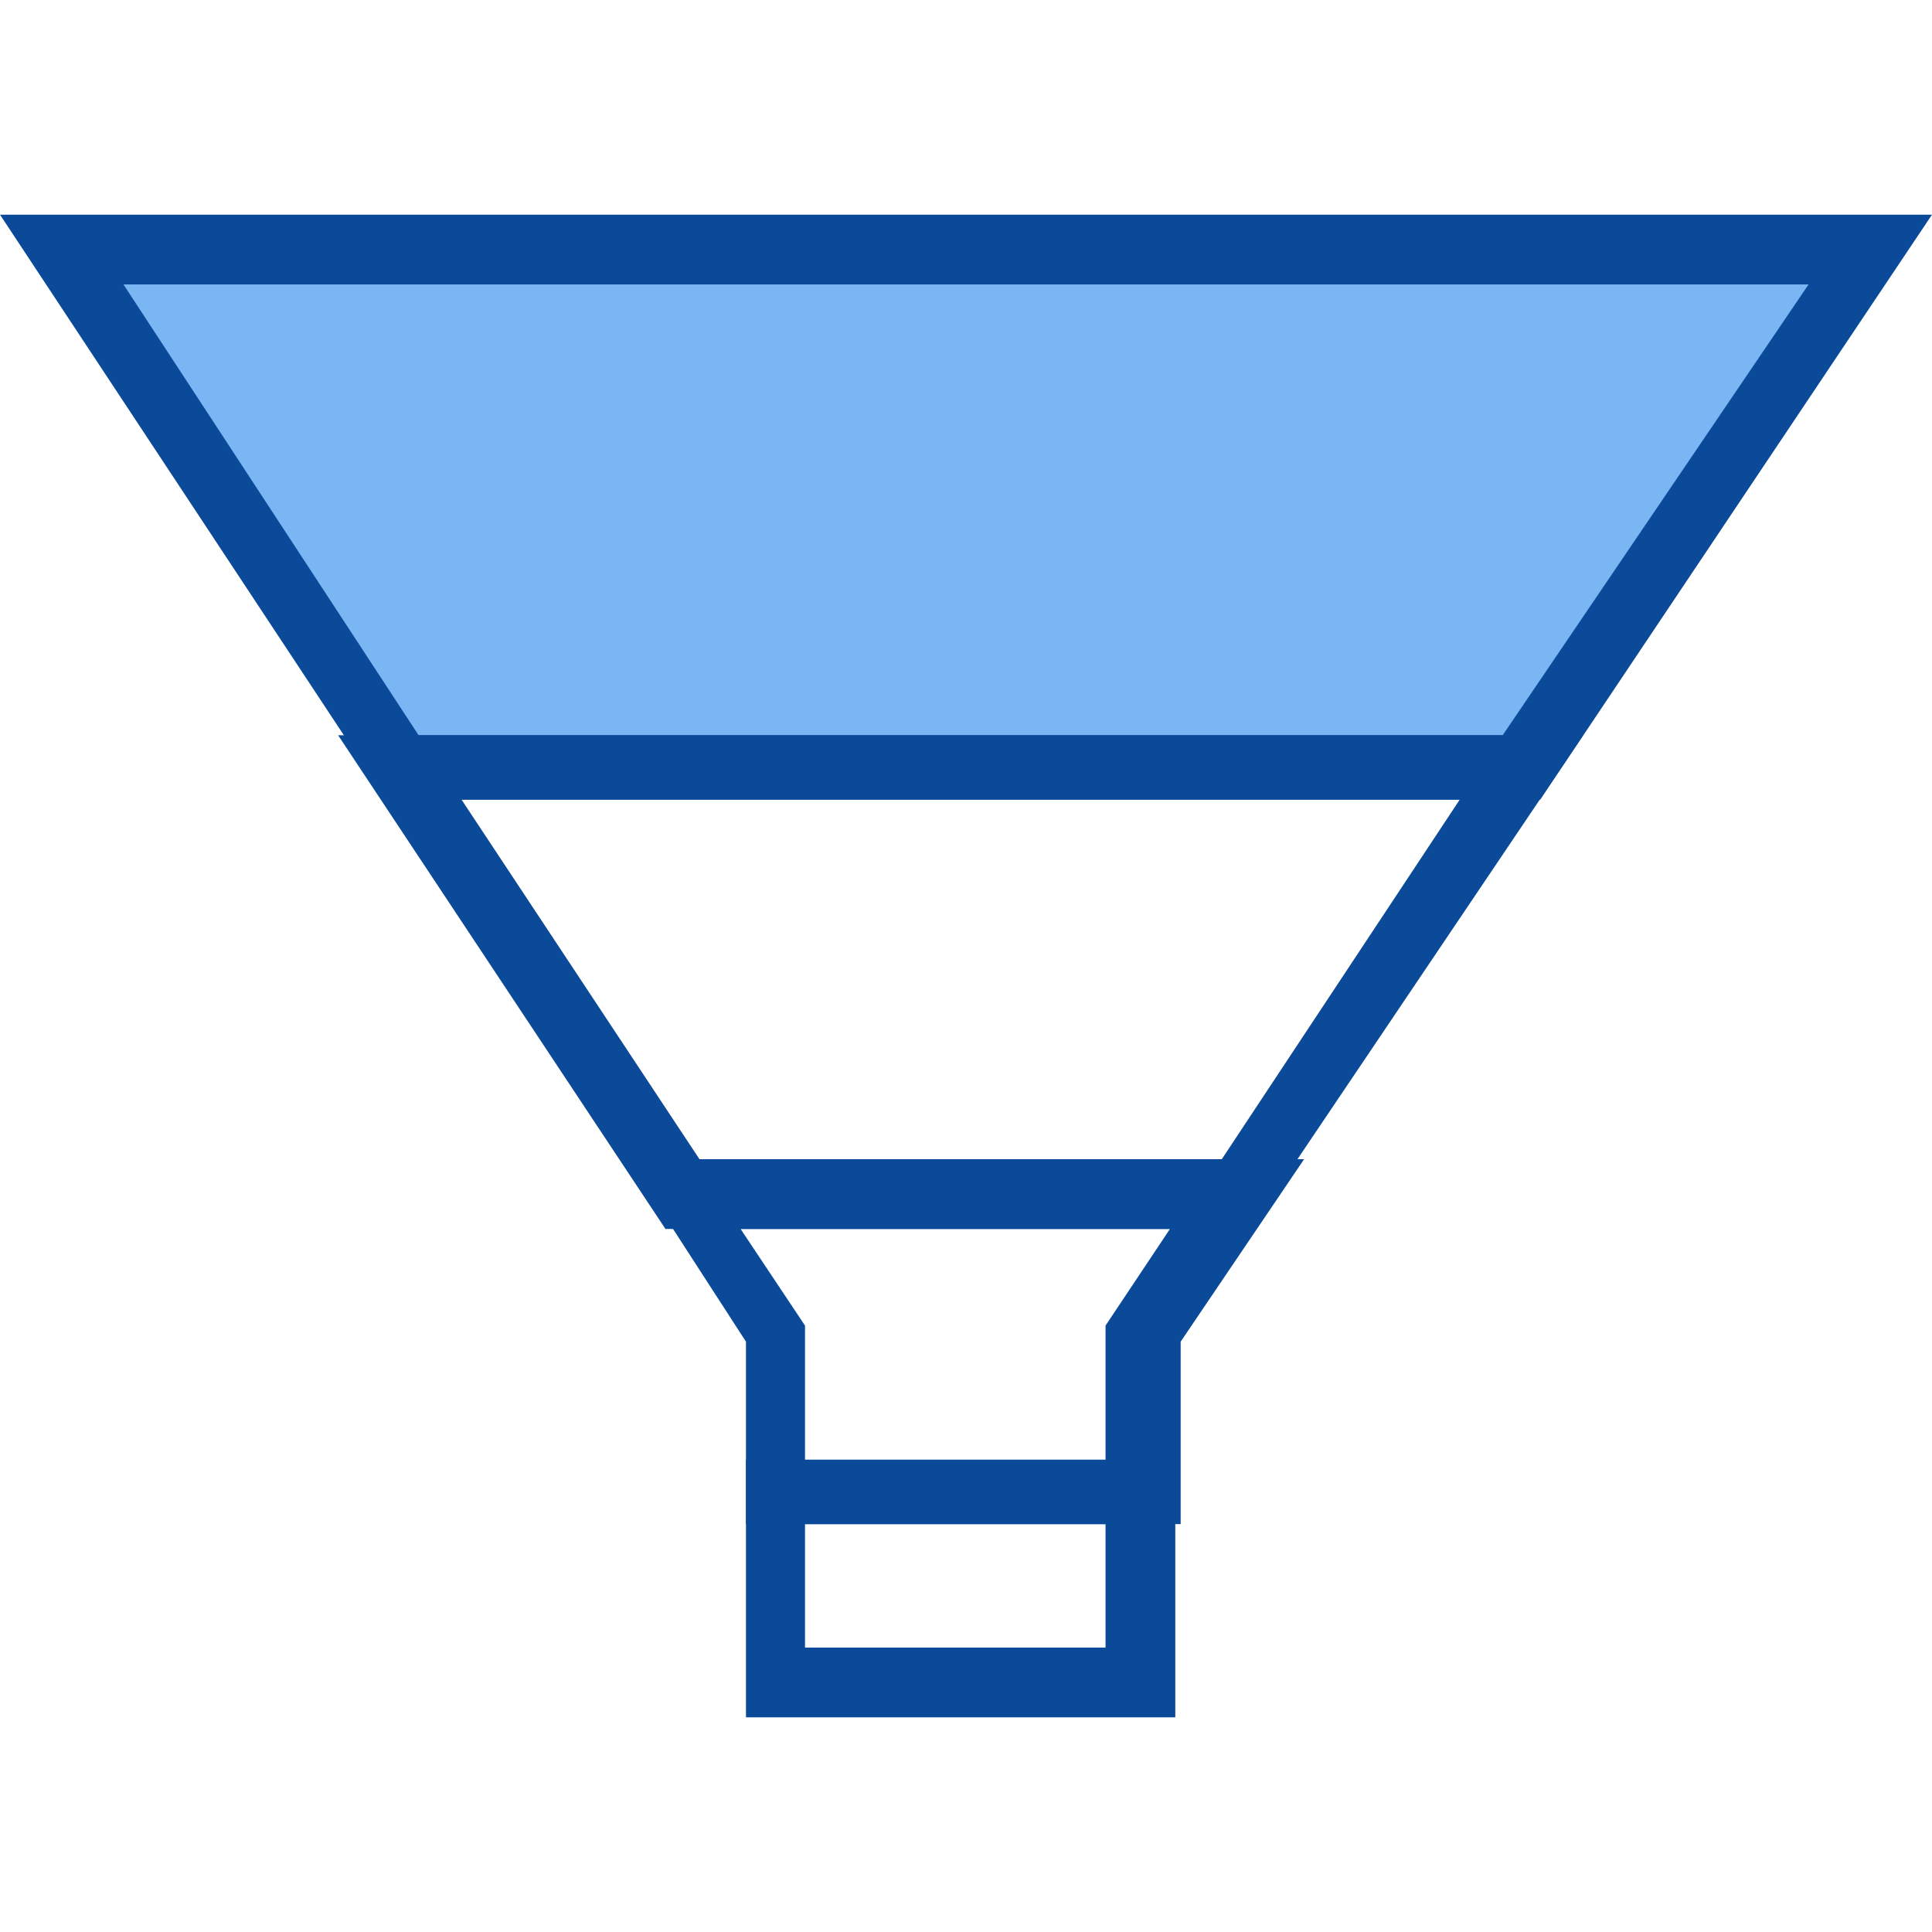 <?xml version="1.0" encoding="utf-8"?>
<!-- Generator: Adobe Illustrator 25.0.0, SVG Export Plug-In . SVG Version: 6.00 Build 0)  -->
<svg version="1.1" id="Layer_1" xmlns="http://www.w3.org/2000/svg" xmlns:xlink="http://www.w3.org/1999/xlink" x="0px" y="0px"
	 viewBox="0 0 36 36" style="enable-background:new 0 0 36 36;" xml:space="preserve">
<style type="text/css">
	.st0{fill:#7AB5F4;}
	.st1{fill:#FFFFFF;}
	.st2{fill:#0B4A99;}
	.st3{fill:#CB1618;}
	.st4{fill:none;}
	.st5{opacity:0.25;}
	.st6{fill:none;stroke:#0B4A99;stroke-width:3.000000e-02;stroke-miterlimit:10;}
</style>
<polygon class="st0" points="28.6,14.6 35,4.7 1.1,4.7 7.5,14.7 "/>
<g>
	<g>
		<path class="st2" d="M21.9,28.4h-8V25l-2.2-3.4h12.6l-2.3,3.4V28.4z M15,27.2h5.6v-2.5l1.2-1.8h-8l1.2,1.8V27.2z"/>
	</g>
	<g>
		<path class="st2" d="M21.9,32h-8v-4.8h8V32z M15,30.7h5.6v-2.3H15V30.7z"/>
	</g>
	<g>
		<path class="st2" d="M23.3,22.9H12.4l-6.1-9.2h23.2L23.3,22.9z M13.1,21.7h9.6l4.5-6.8H8.6L13.1,21.7z"/>
	</g>
	<g>
		<path class="st2" d="M28.7,14.9H7.2L0,4h36L28.7,14.9z M7.8,13.7h20.2l5.7-8.4H2.3L7.8,13.7z"/>
	</g>
</g>
</svg>

